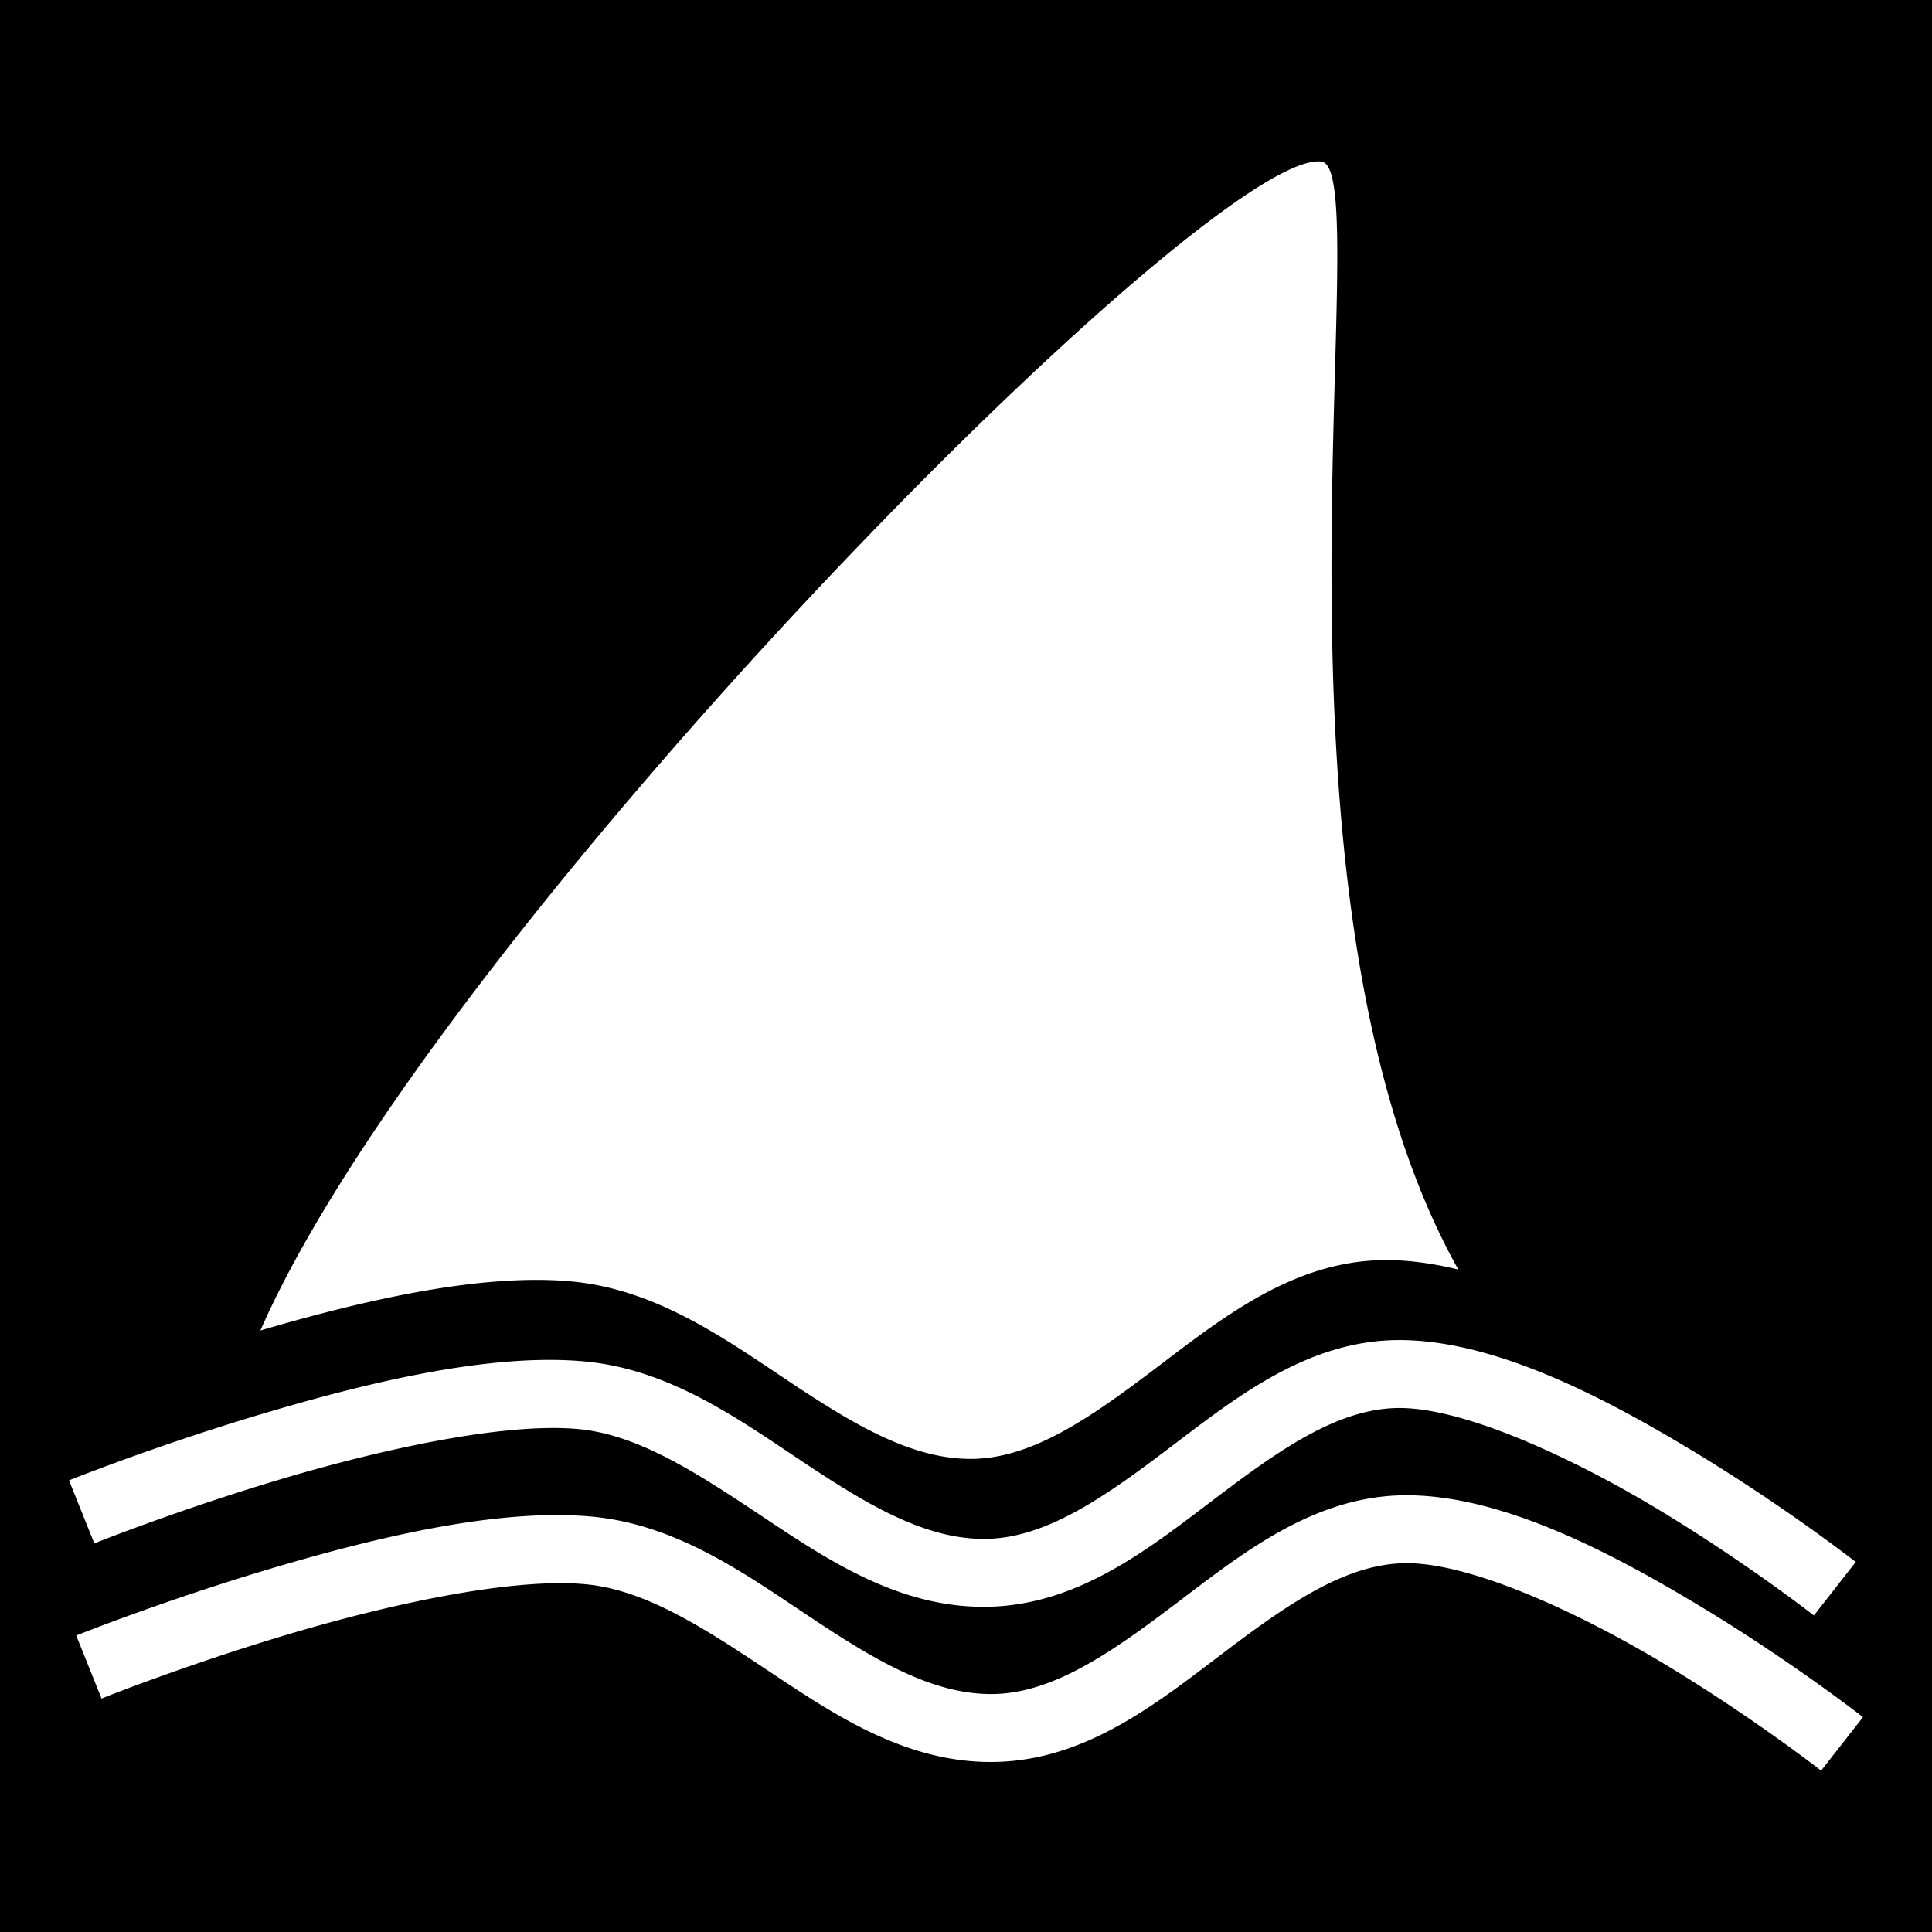 <svg xmlns="http://www.w3.org/2000/svg" viewBox="0 0 512 512" height="1em" width="1em">
  <path d="M0 0h512v512H0z"/>
  <path fill="#fff" d="M349.603 42.768c-31.36-1.053-234.946 205.685-280.595 309.828 26.998-7.923 58.257-15.23 82.4-13.004 22.594 2.083 40.82 15.274 57.844 26.603 17.023 11.33 32.575 20.703 48.654 20.416 16.378-.29 32.196-11.74 49.502-24.862 17.306-13.122 36.175-27.944 60.272-27.812 6.093.033 12.397.946 18.79 2.505-56.174-100.224-21.42-289.766-36.062-293.598a6.536 6.536 0 0 0-.805-.074zm21.586 312.37c-24.097-.13-42.966 14.69-60.272 27.813-17.306 13.123-33.124 24.573-49.502 24.864-16.08.287-31.63-9.086-48.654-20.416-17.023-11.33-35.25-24.52-57.844-26.603-25.39-2.34-58.66 5.86-86.557 14.234-27.895 8.372-50.07 17.28-50.07 17.28l6.706 16.702s21.492-8.624 48.54-16.743c27.047-8.12 60-15.37 79.73-13.55 16.277 1.5 32.278 12.186 49.523 23.663 17.244 11.476 36 23.838 58.946 23.43 24.043-.43 42.793-15.428 60.057-28.518 17.264-13.09 32.97-24.245 49.3-24.156 17.393.094 46.024 13.347 68.952 27.23 22.928 13.882 40.662 27.745 40.662 27.745l11.09-14.176s-18.476-14.464-42.43-28.967c-23.954-14.504-52.877-29.696-78.178-29.834zm1.91 41.12c-24.097-.132-42.966 14.69-60.272 27.812-17.306 13.122-33.124 24.572-49.502 24.864-16.08.286-31.63-9.087-48.654-20.416-17.023-11.33-35.25-24.52-57.844-26.604-25.39-2.34-58.66 5.86-86.557 14.234-27.895 8.374-50.07 17.28-50.07 17.28l6.708 16.703s21.49-8.623 48.537-16.74c27.048-8.12 60.002-15.37 79.73-13.552 16.28 1.5 32.28 12.187 49.524 23.664 17.244 11.477 36 23.84 58.946 23.43 24.044-.43 42.795-15.427 60.06-28.518 17.263-13.09 32.966-24.245 49.296-24.156 17.394.095 46.025 13.348 68.953 27.23 22.928 13.883 40.662 27.748 40.662 27.748l11.092-14.177s-18.476-14.464-42.43-28.968c-23.955-14.504-52.88-29.696-78.18-29.834z"/>
</svg>
